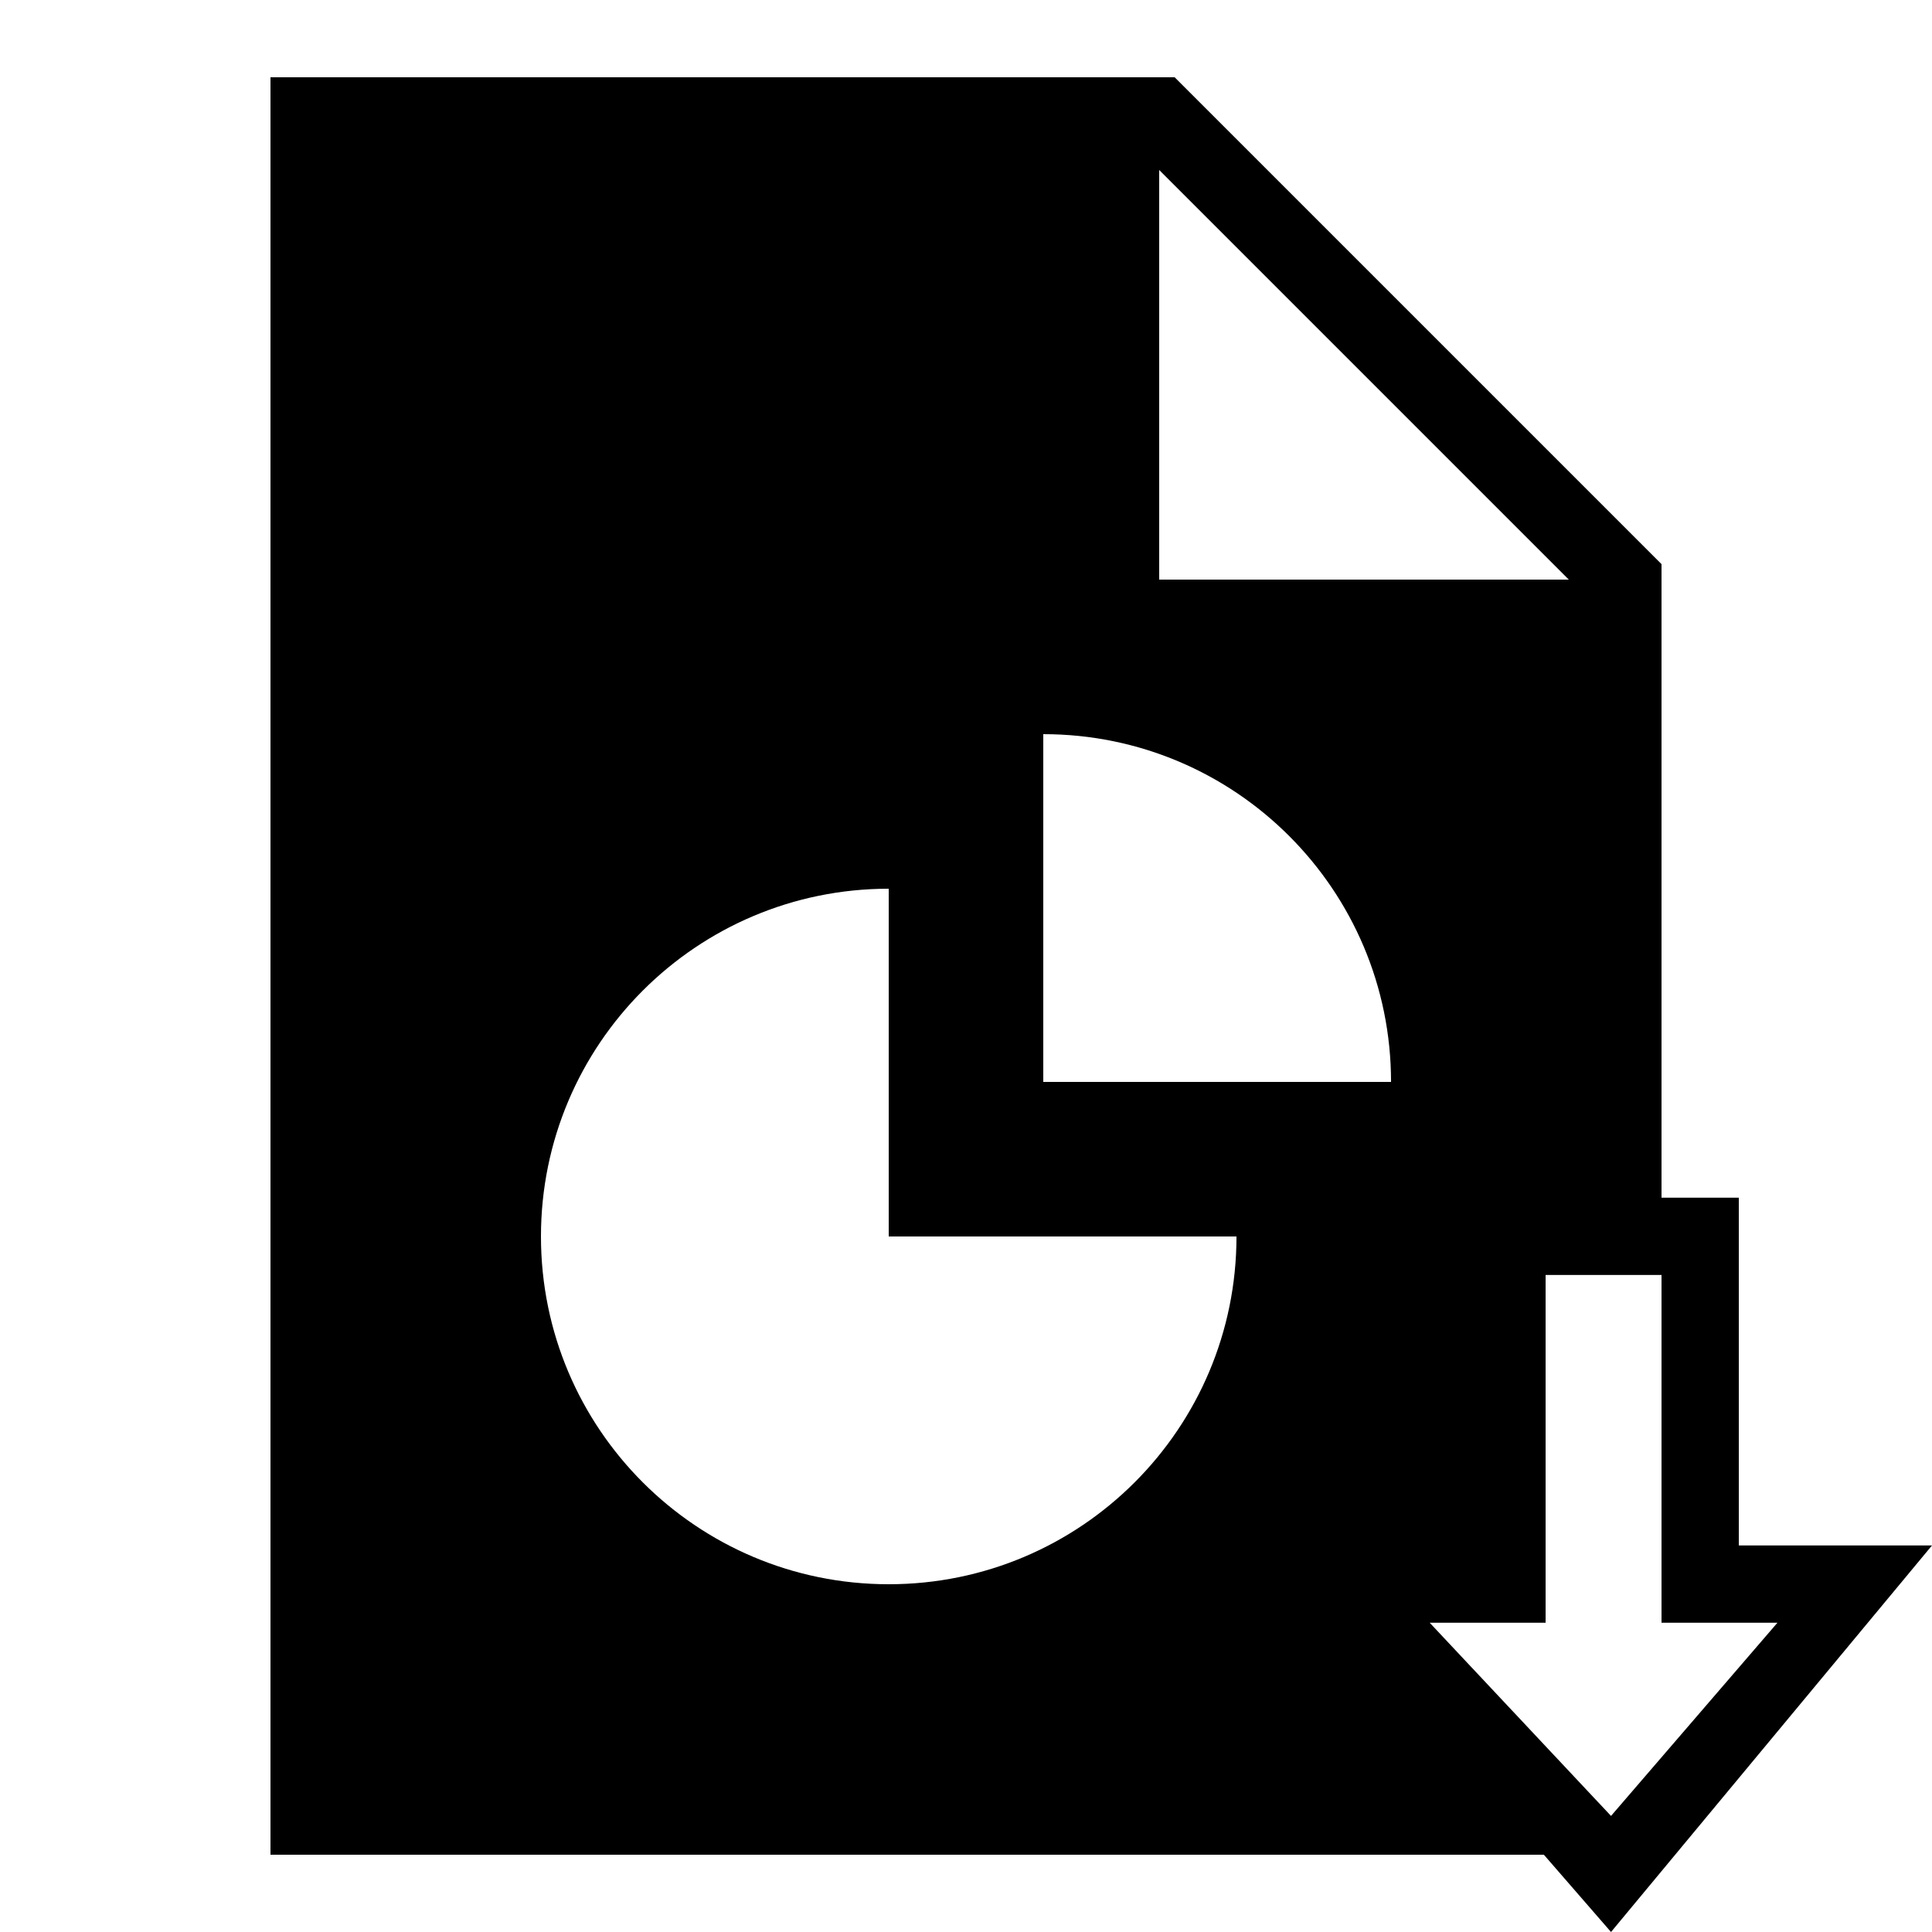 <?xml version="1.0" encoding="iso-8859-1"?><!-- Generator: Adobe Illustrator 21.0.2, SVG Export Plug-In . SVG Version: 6.00 Build 0)  --><svg xmlns="http://www.w3.org/2000/svg" xmlns:xlink="http://www.w3.org/1999/xlink" viewBox="0 0 50 50" width="500px" height="500px"><path d="M34,40.996h5v-9h4V14.6L30.4,2H7v46h33.086L34,40.996z M30,4.4L40.6,15H30V4.4z M27,19c4.971,0,9,4.029,9,9h-9V19z M23,41c-4.971,0-9-4.029-9-9c0-4.971,4.029-9,9-9v9h9C32,36.971,27.971,41,23,41z"/><path d="M41.693,50L33,39.996h5v-9h7v9h5L41.693,50z M37,41.996l4.693,5l4.307-5h-3v-9h-3v9H37z"/></svg>